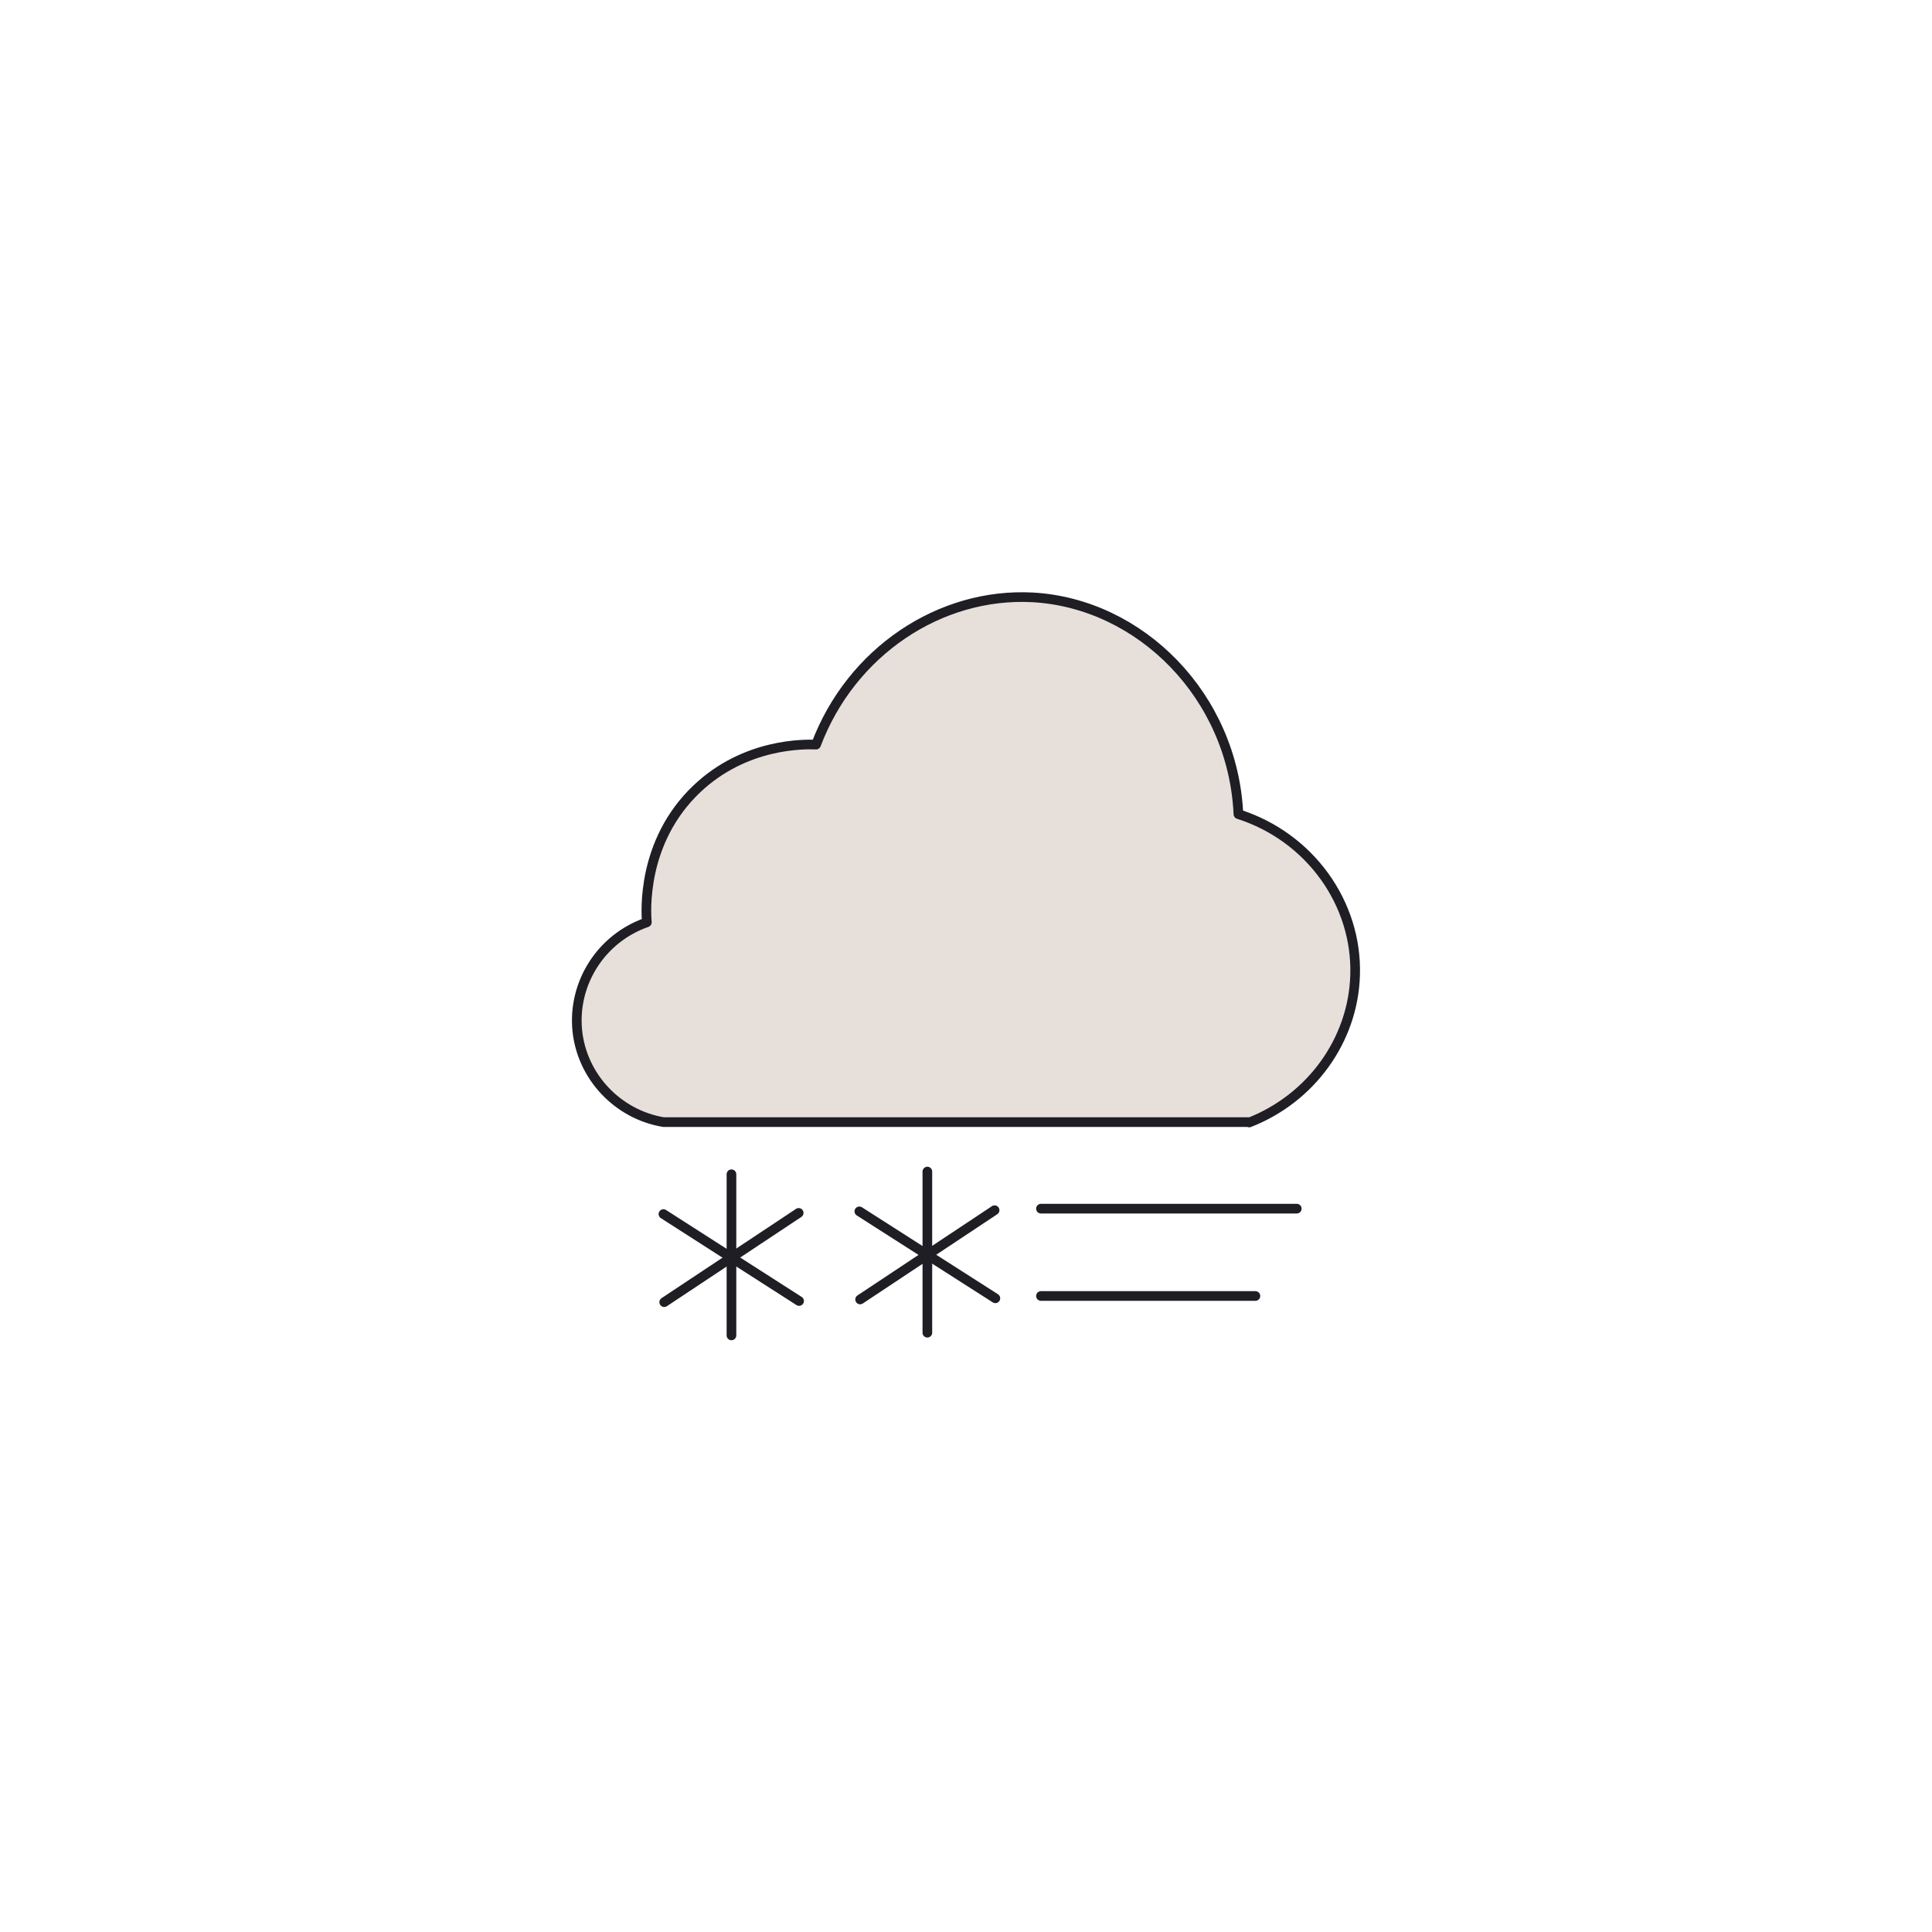 <?xml version="1.0" encoding="UTF-8"?>
<svg id="Layer_3" data-name="Layer 3" xmlns="http://www.w3.org/2000/svg" viewBox="0 0 50 50">
  <defs>
    <style>
      .cls-1 {
        fill: #e7e0da;
        stroke: #1e1e24;
        stroke-linecap: round;
        stroke-linejoin: round;
        stroke-width: .25px;
      }
    </style>
  </defs>
  <path class="cls-1" d="m32.34,29.04h-15.17c-1.19-.2-2.11-1.18-2.23-2.37-.12-1.23.62-2.39,1.8-2.8-.02-.24-.15-2.08,1.29-3.45,1.26-1.2,2.81-1.16,3.09-1.15.91-2.41,3.21-3.94,5.61-3.81,2.79.16,5.18,2.56,5.32,5.61,1.85.59,3.08,2.31,3.02,4.17-.05,1.67-1.13,3.18-2.74,3.81Z"/>
  <line class="cls-1" x1="33.56" y1="31.28" x2="26.94" y2="31.28"/>
  <line class="cls-1" x1="32.49" y1="33.54" x2="26.94" y2="33.54"/>
  <g>
    <line class="cls-1" x1="24" y1="30.32" x2="24" y2="34.49"/>
    <line class="cls-1" x1="22.24" y1="31.35" x2="25.76" y2="33.6"/>
    <line class="cls-1" x1="25.74" y1="31.32" x2="22.26" y2="33.63"/>
  </g>
  <g>
    <line class="cls-1" x1="18.93" y1="30.39" x2="18.93" y2="34.56"/>
    <line class="cls-1" x1="17.17" y1="31.42" x2="20.68" y2="33.67"/>
    <line class="cls-1" x1="20.67" y1="31.39" x2="17.19" y2="33.7"/>
  </g>
</svg>